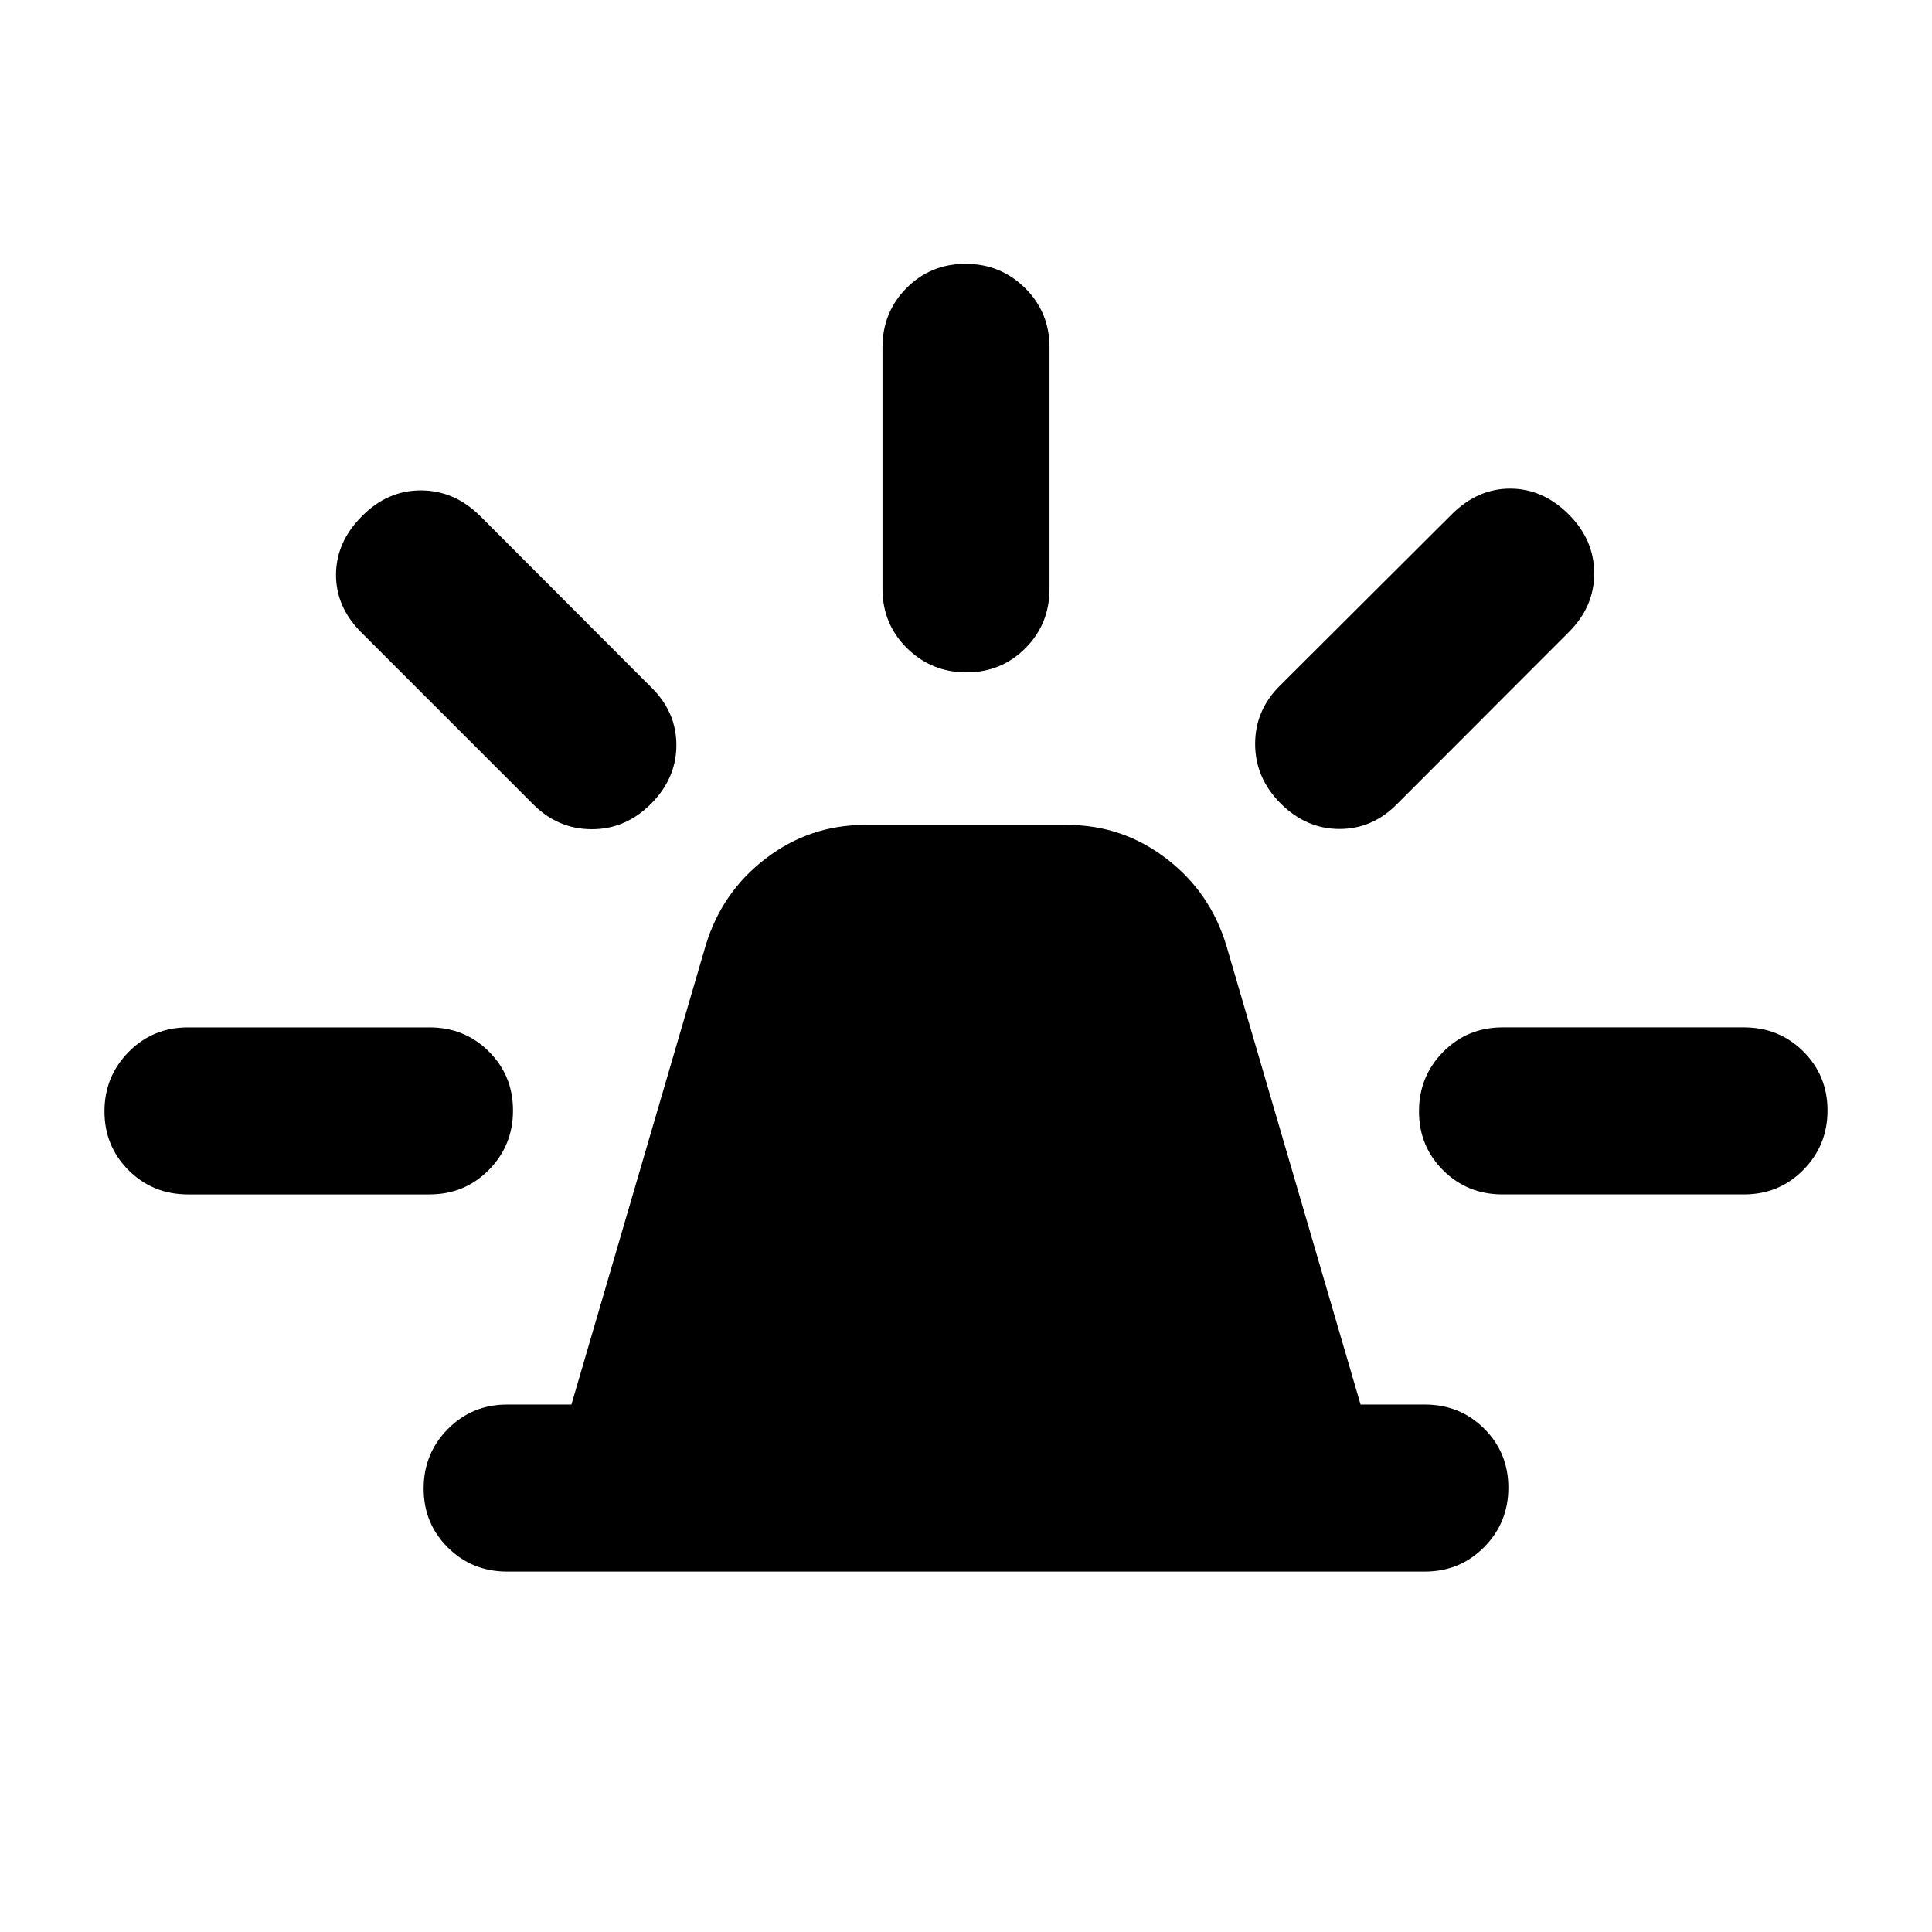 <svg xmlns="http://www.w3.org/2000/svg" height="20" viewBox="0 -960 960 960" width="20"><path d="M252-179.09q-17.45 0-29.48-11.96-12.02-11.96-12.02-29.33 0-17.36 12.02-29.53 12.03-12.18 29.48-12.18h31.93l66.62-227.8q7.95-26.65 29.82-43.43 21.87-16.77 49.28-16.77h100.7q27.41 0 49.28 16.77 21.87 16.78 29.82 43.43l66.62 227.8H708q17.45 0 29.48 11.97 12.02 11.96 12.02 29.32 0 17.37-12.02 29.54-12.03 12.17-29.48 12.17H252Zm186.5-488.32v-120q0-17.46 11.96-29.48 11.97-12.02 29.33-12.02t29.54 12.02q12.17 12.02 12.17 29.48v120q0 17.45-11.96 29.47-11.97 12.03-29.33 12.03t-29.54-12.03q-12.17-12.02-12.17-29.47Zm197.85 47.76 85.24-85q12.91-12.68 29.06-12.56 16.15.12 28.83 12.8 12.67 12.67 12.67 29.32 0 16.66-12.67 29.22l-85 85.11q-12.31 12.67-28.88 12.67-16.58 0-29.25-12.67-12.68-12.67-12.68-29.61 0-16.94 12.68-29.28ZM746.59-449.5h120q17.45 0 29.47 11.96 12.03 11.97 12.03 29.33t-12.03 29.54q-12.02 12.17-29.47 12.17h-120q-17.45 0-29.48-11.96-12.02-11.97-12.02-29.33t12.02-29.54q12.03-12.17 29.48-12.17ZM264.52-560.76l-85-85q-12.67-12.67-12.55-28.83.12-16.15 12.79-28.82 12.67-12.92 29.33-12.92 16.65 0 29.45 12.68l84.87 85q12.68 12.31 12.68 28.88t-12.68 29.25q-12.67 12.67-29.61 12.55-16.94-.12-29.28-12.79ZM93.41-366.5q-17.45 0-29.47-11.96-12.03-11.97-12.03-29.33t12.03-29.54q12.02-12.17 29.47-12.17h120q17.45 0 29.48 11.96 12.02 11.97 12.02 29.33t-12.02 29.54q-12.03 12.17-29.48 12.17h-120Z"/></svg>